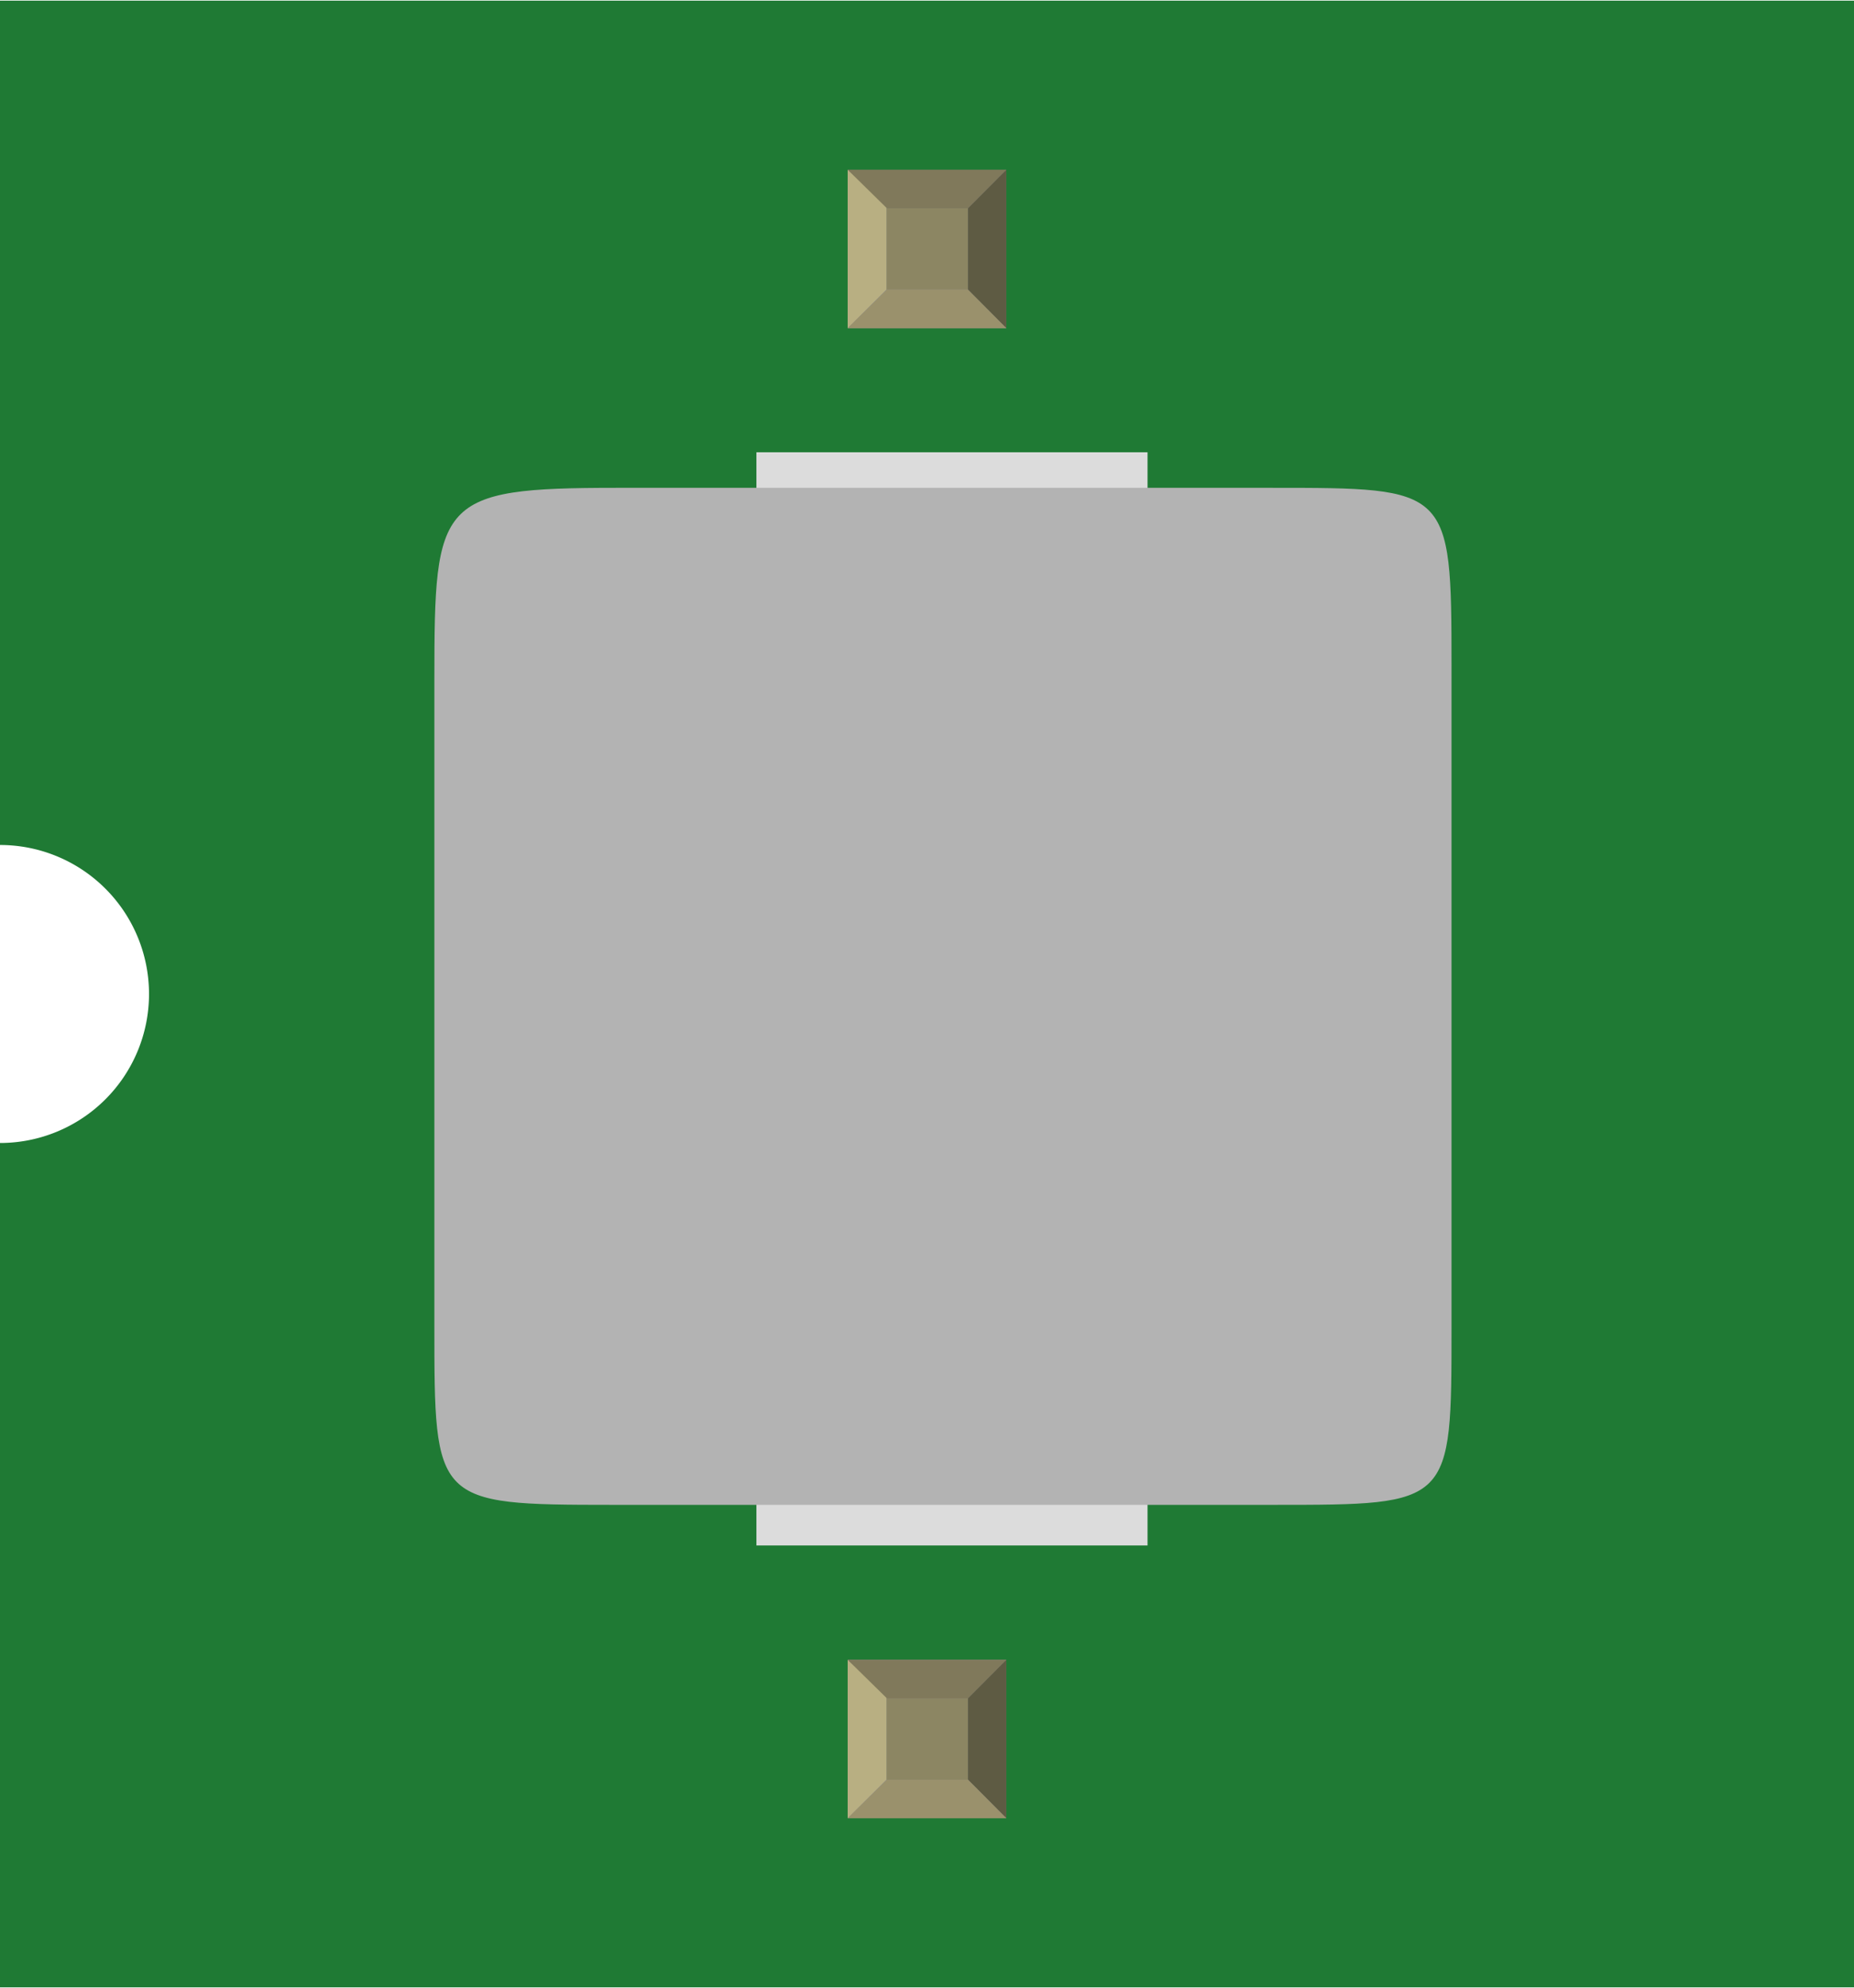 <?xml version="1.0" encoding="UTF-8" standalone="no"?>
<!-- Created with Fritzing (http://www.fritzing.org/) -->

<svg
   gorn="0"
   height="0.4in"
   id="svg80"
   version="1.2"
   viewBox="0 0 373.236 400"
   width="0.373in"
   x="0in"
   y="0in"
   sodipodi:docname="svg.breadboard.SHC0520_b75f63a4f1165cd13d1be47f6e630415_1_breadboard.svg"
   inkscape:version="1.2.1 (9c6d41e410, 2022-07-14)"
   xmlns:inkscape="http://www.inkscape.org/namespaces/inkscape"
   xmlns:sodipodi="http://sodipodi.sourceforge.net/DTD/sodipodi-0.dtd"
   xmlns="http://www.w3.org/2000/svg"
   xmlns:svg="http://www.w3.org/2000/svg">
  <sodipodi:namedview
     id="namedview45"
     pagecolor="#ffffff"
     bordercolor="#000000"
     borderopacity="0.25"
     inkscape:showpageshadow="2"
     inkscape:pageopacity="0.0"
     inkscape:pagecheckerboard="0"
     inkscape:deskcolor="#d1d1d1"
     inkscape:document-units="in"
     showgrid="false"
     inkscape:zoom="21.395833"
     inkscape:cx="9.3008763"
     inkscape:cy="23.976631"
     inkscape:window-width="3840"
     inkscape:window-height="2036"
     inkscape:window-x="-12"
     inkscape:window-y="-12"
     inkscape:window-maximized="1"
     inkscape:current-layer="icon" />
  <desc
     id="desc2">
    <referenceFile>SHC0630_fbc90cbcf06838b2bd3345bffc5c1d5a_1_breadboard.svg</referenceFile>
  </desc>
  <defs
     id="defs84" />
  <g
     gorn="0.1"
     id="breadboard">
    <g
       gorn="0.1.0"
       id="icon">
      <path
         d="m 0,0 v 170 a 30,30 0 0 1 0,60 V 400 H 373.236 V 0 Z"
         fill="#1f7a34"
         gorn="0.1.0.0"
         id="path6"
         stroke="none"
         stroke-width="0" />
      <g
         gorn="0.1.0.1.0.0.0.0.0.0"
         id="g7970"
         transform="translate(364.167,116.845)">
        <path
           d="m -211.891,-21.606 h 78.74"
           gorn="0.1.0.1.0.0.0.0.0.0.1"
           id="path3158"
           style="opacity:1;fill:none;fill-rule:evenodd;stroke:#dcdcdc;stroke-width:8.612;stroke-linecap:butt;stroke-linejoin:round;stroke-miterlimit:2;stroke-dasharray:none;stroke-opacity:1" />
        <path
           d="m -211.891,189.886 h 78.74"
           gorn="0.1.0.1.0.0.0.0.0.0.2"
           id="path3158-0"
           style="fill:none;fill-rule:evenodd;stroke:#dcdcdc;stroke-width:8.612;stroke-linecap:butt;stroke-linejoin:round;stroke-miterlimit:2;stroke-dasharray:none;stroke-opacity:1" />
        <g
           transform="matrix(1.097,0,0,1.097,129.766,-127.939)"
           id="g9">
          <g
             gorn="0.1.0.1.0.0.0.0.0.0.0.0"
             id="rect1358">
            <path
               d="m -311.49,158.588 h 68.549 v 68.549 h -68.549 z"
               gorn="0.1.0.1.0.0.0.0.0.0.0.0.0"
               id="path1362"
               style="color:#000000;fill:#b3b3b3;fill-rule:evenodd;stroke-width:118.11;stroke-linejoin:round;stroke-miterlimit:2;-inkscape-stroke:none" />
            <path
               d="m -337.196,99.533 c -32.614,0.003 -33.345,2.293 -33.349,34.907 v 118.792 c 0.003,32.614 -0.044,32.956 32.57,32.959 h 121.519 c 32.614,-0.002 32.568,0.045 32.572,-32.57 V 132.103 c -0.003,-32.614 -0.347,-32.567 -32.961,-32.57 z"
               gorn="0.1.0.1.0.0.0.0.0.0.0.0.1"
               id="path1364"
               style="color:#000000;fill:#b3b3b3;fill-rule:evenodd;stroke-linejoin:round;stroke-miterlimit:2;-inkscape-stroke:none" />
          </g>
        </g>
      </g>
    </g>
    <g
       transform="translate(170.653,334.055)"
       id="g31">
      <g
         gorn="0.1.1.0"
         id="g62">
        <g
           gorn="0.1.1.0.0"
           id="g60">
          <rect
             fill="#8d8c8c"
             gorn="0.1.1.0.0.0"
             height="31.9"
             id="connector0pin"
             width="31.93"
             x="0"
             y="0" />
          <rect
             fill="#8c8663"
             gorn="0.1.1.0.0.1"
             height="16.415"
             id="rect50"
             width="16.444"
             x="7.792"
             y="7.735" />
          <polygon
             fill="#b8af82"
             gorn="0.1.1.0.0.2"
             id="polygon52"
             points="7.792,6.972 0,0 0,31.9 7.792,24.137 " />
          <polygon
             fill="#80795b"
             gorn="0.1.1.0.0.3"
             id="polygon54"
             points="0,0 31.93,0 24.208,7.763 7.903,7.763 " />
          <polygon
             fill="#5e5b43"
             gorn="0.1.1.0.0.4"
             id="polygon56"
             points="31.93,0 31.93,31.9 24.208,24.137 24.208,7.763 " />
          <polygon
             fill="#9a916c"
             gorn="0.1.1.0.0.5"
             id="polygon58"
             points="24.208,24.137 31.93,31.9 0,31.9 7.875,24.137 " />
        </g>
      </g>
    </g>
    <g
       transform="translate(170.653,34.05)"
       id="g41">
      <g
         gorn="0.1.2.0"
         id="g77">
        <g
           gorn="0.1.2.0.0"
           id="g75">
          <rect
             fill="#8d8c8c"
             gorn="0.1.2.0.0.0"
             height="31.9"
             id="connector1pin"
             width="31.93"
             x="0"
             y="0" />
          <rect
             fill="#8c8663"
             gorn="0.1.2.0.0.1"
             height="16.415"
             id="rect65"
             width="16.444"
             x="7.792"
             y="7.735" />
          <polygon
             fill="#b8af82"
             gorn="0.1.2.0.0.2"
             id="polygon67"
             points="0,31.9 7.792,24.137 7.792,6.972 0,0 " />
          <polygon
             fill="#80795b"
             gorn="0.1.2.0.0.3"
             id="polygon69"
             points="24.208,7.763 7.903,7.763 0,0 31.93,0 " />
          <polygon
             fill="#5e5b43"
             gorn="0.1.2.0.0.4"
             id="polygon71"
             points="24.208,24.137 24.208,7.763 31.93,0 31.93,31.9 " />
          <polygon
             fill="#9a916c"
             gorn="0.1.2.0.0.5"
             id="polygon73"
             points="0,31.9 7.875,24.137 24.208,24.137 31.93,31.9 " />
        </g>
      </g>
    </g>
  </g>
</svg>
